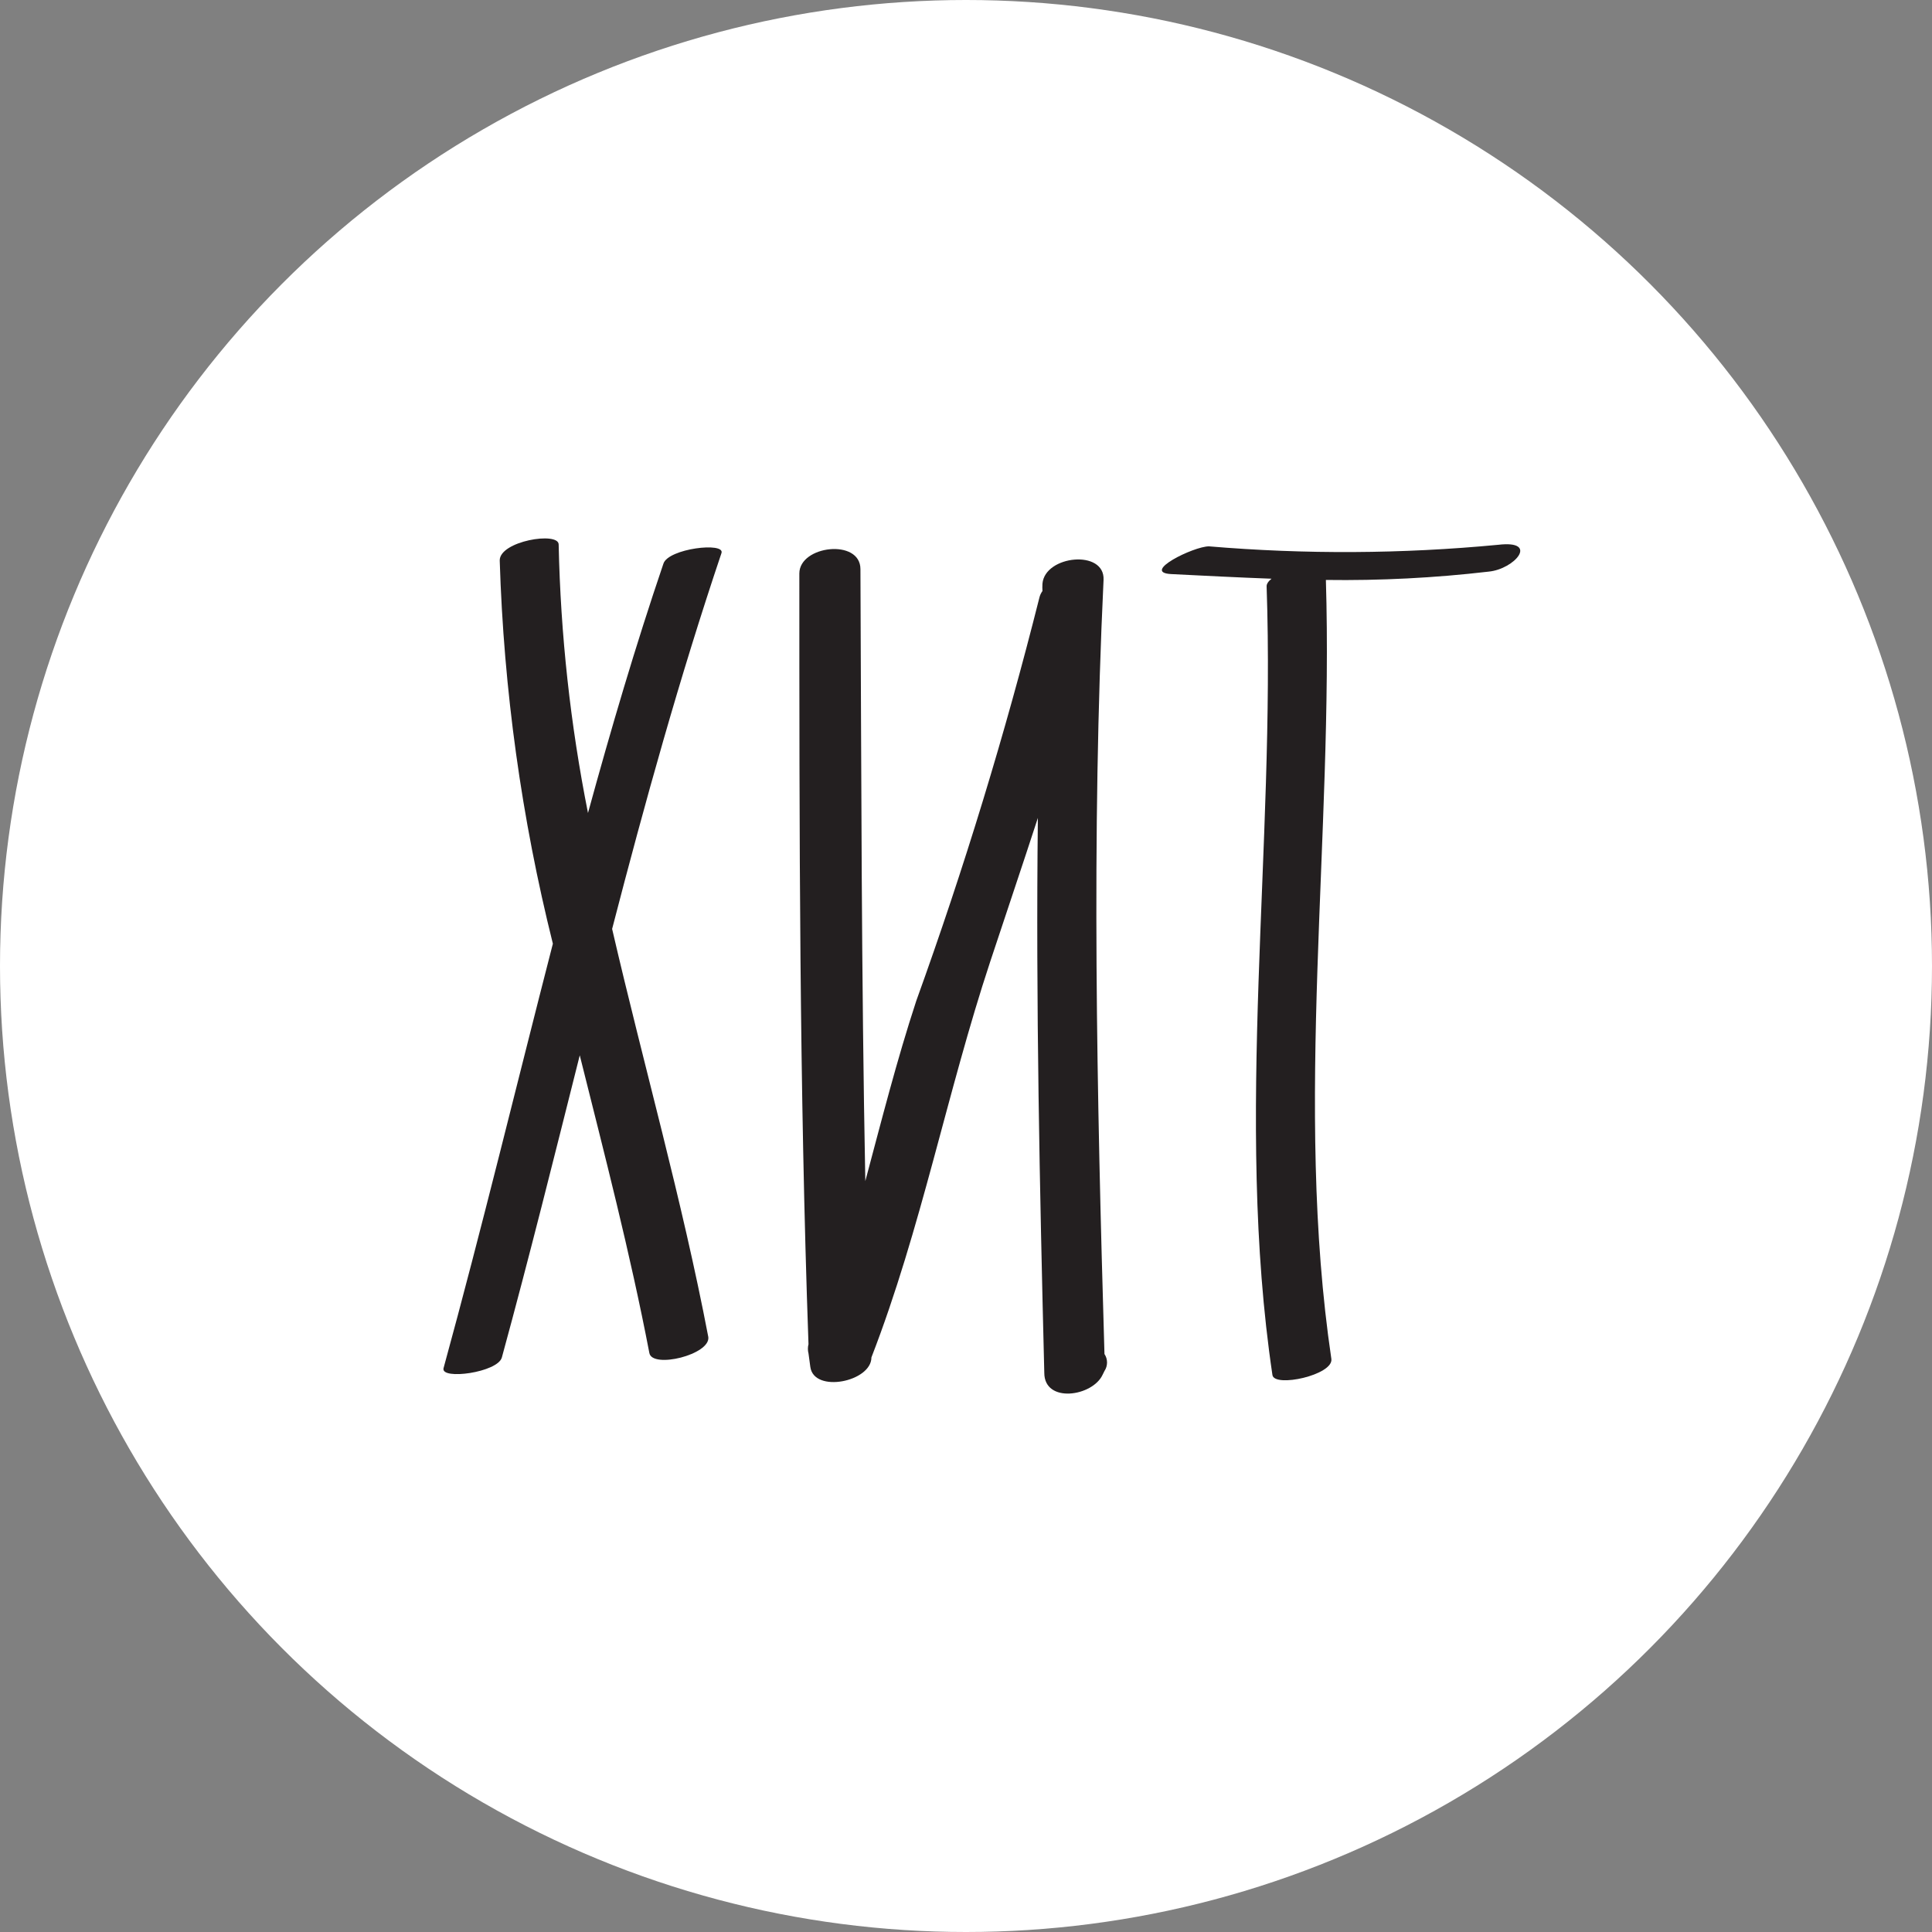 <svg width="61" height="61" viewBox="0 0 61 61" fill="none" xmlns="http://www.w3.org/2000/svg">
<rect x="0" y="0" width="61" height="61" fill="#808080" stroke="none"/>
<circle cx="30.5" cy="30.5" r="30.5" fill="white"/>
    <path d="M20.947 17.795C20.06 20.404 19.288 23.032 18.565 25.669C18.009 22.877 17.699 20.04 17.639 17.192C17.639 16.773 15.768 17.084 15.778 17.698C15.904 21.78 16.467 25.836 17.456 29.796C16.308 34.254 15.228 38.731 14.004 43.199C13.907 43.579 15.72 43.335 15.846 42.858C16.713 39.685 17.504 36.503 18.305 33.32C19.086 36.444 19.896 39.559 20.503 42.722C20.6 43.219 22.432 42.771 22.364 42.216C21.535 37.875 20.32 33.621 19.327 29.329C20.359 25.348 21.458 21.387 22.779 17.464C22.904 17.104 21.101 17.318 20.947 17.795Z" fill="#231F20"/>
    <path d="M34.843 18.311C34.891 17.338 32.991 17.532 32.914 18.428C32.909 18.506 32.909 18.584 32.914 18.661C32.869 18.722 32.836 18.792 32.818 18.866C31.735 23.173 30.438 27.422 28.931 31.597C28.314 33.475 27.832 35.383 27.321 37.291C27.196 30.828 27.196 24.394 27.167 17.97C27.167 16.997 25.238 17.221 25.238 18.107C25.238 26.214 25.238 34.303 25.527 42.44C25.502 42.536 25.502 42.636 25.527 42.732L25.585 43.16C25.701 43.997 27.514 43.627 27.514 42.858C29.086 38.8 29.896 34.498 31.265 30.361C31.767 28.842 32.278 27.334 32.769 25.825C32.702 31.665 32.827 37.505 32.972 43.345C32.972 44.319 34.495 44.095 34.814 43.404L34.872 43.287C34.925 43.208 34.953 43.114 34.953 43.019C34.953 42.924 34.925 42.83 34.872 42.751C34.63 34.517 34.457 26.419 34.843 18.311Z" fill="#231F20"/>
    <path d="M47.302 17.201C44.265 17.49 41.209 17.506 38.17 17.25C37.687 17.25 36.01 18.077 36.983 18.126C37.958 18.175 39.095 18.233 40.147 18.272C40.05 18.35 39.983 18.438 39.992 18.525C40.272 26.711 38.97 35.305 40.175 43.413C40.233 43.822 42.104 43.413 42.036 42.907C40.85 34.897 42.104 26.36 41.863 18.311C43.58 18.335 45.297 18.247 47.003 18.048C47.822 17.97 48.613 17.046 47.302 17.201Z" fill="#231F20"/>
</svg>
